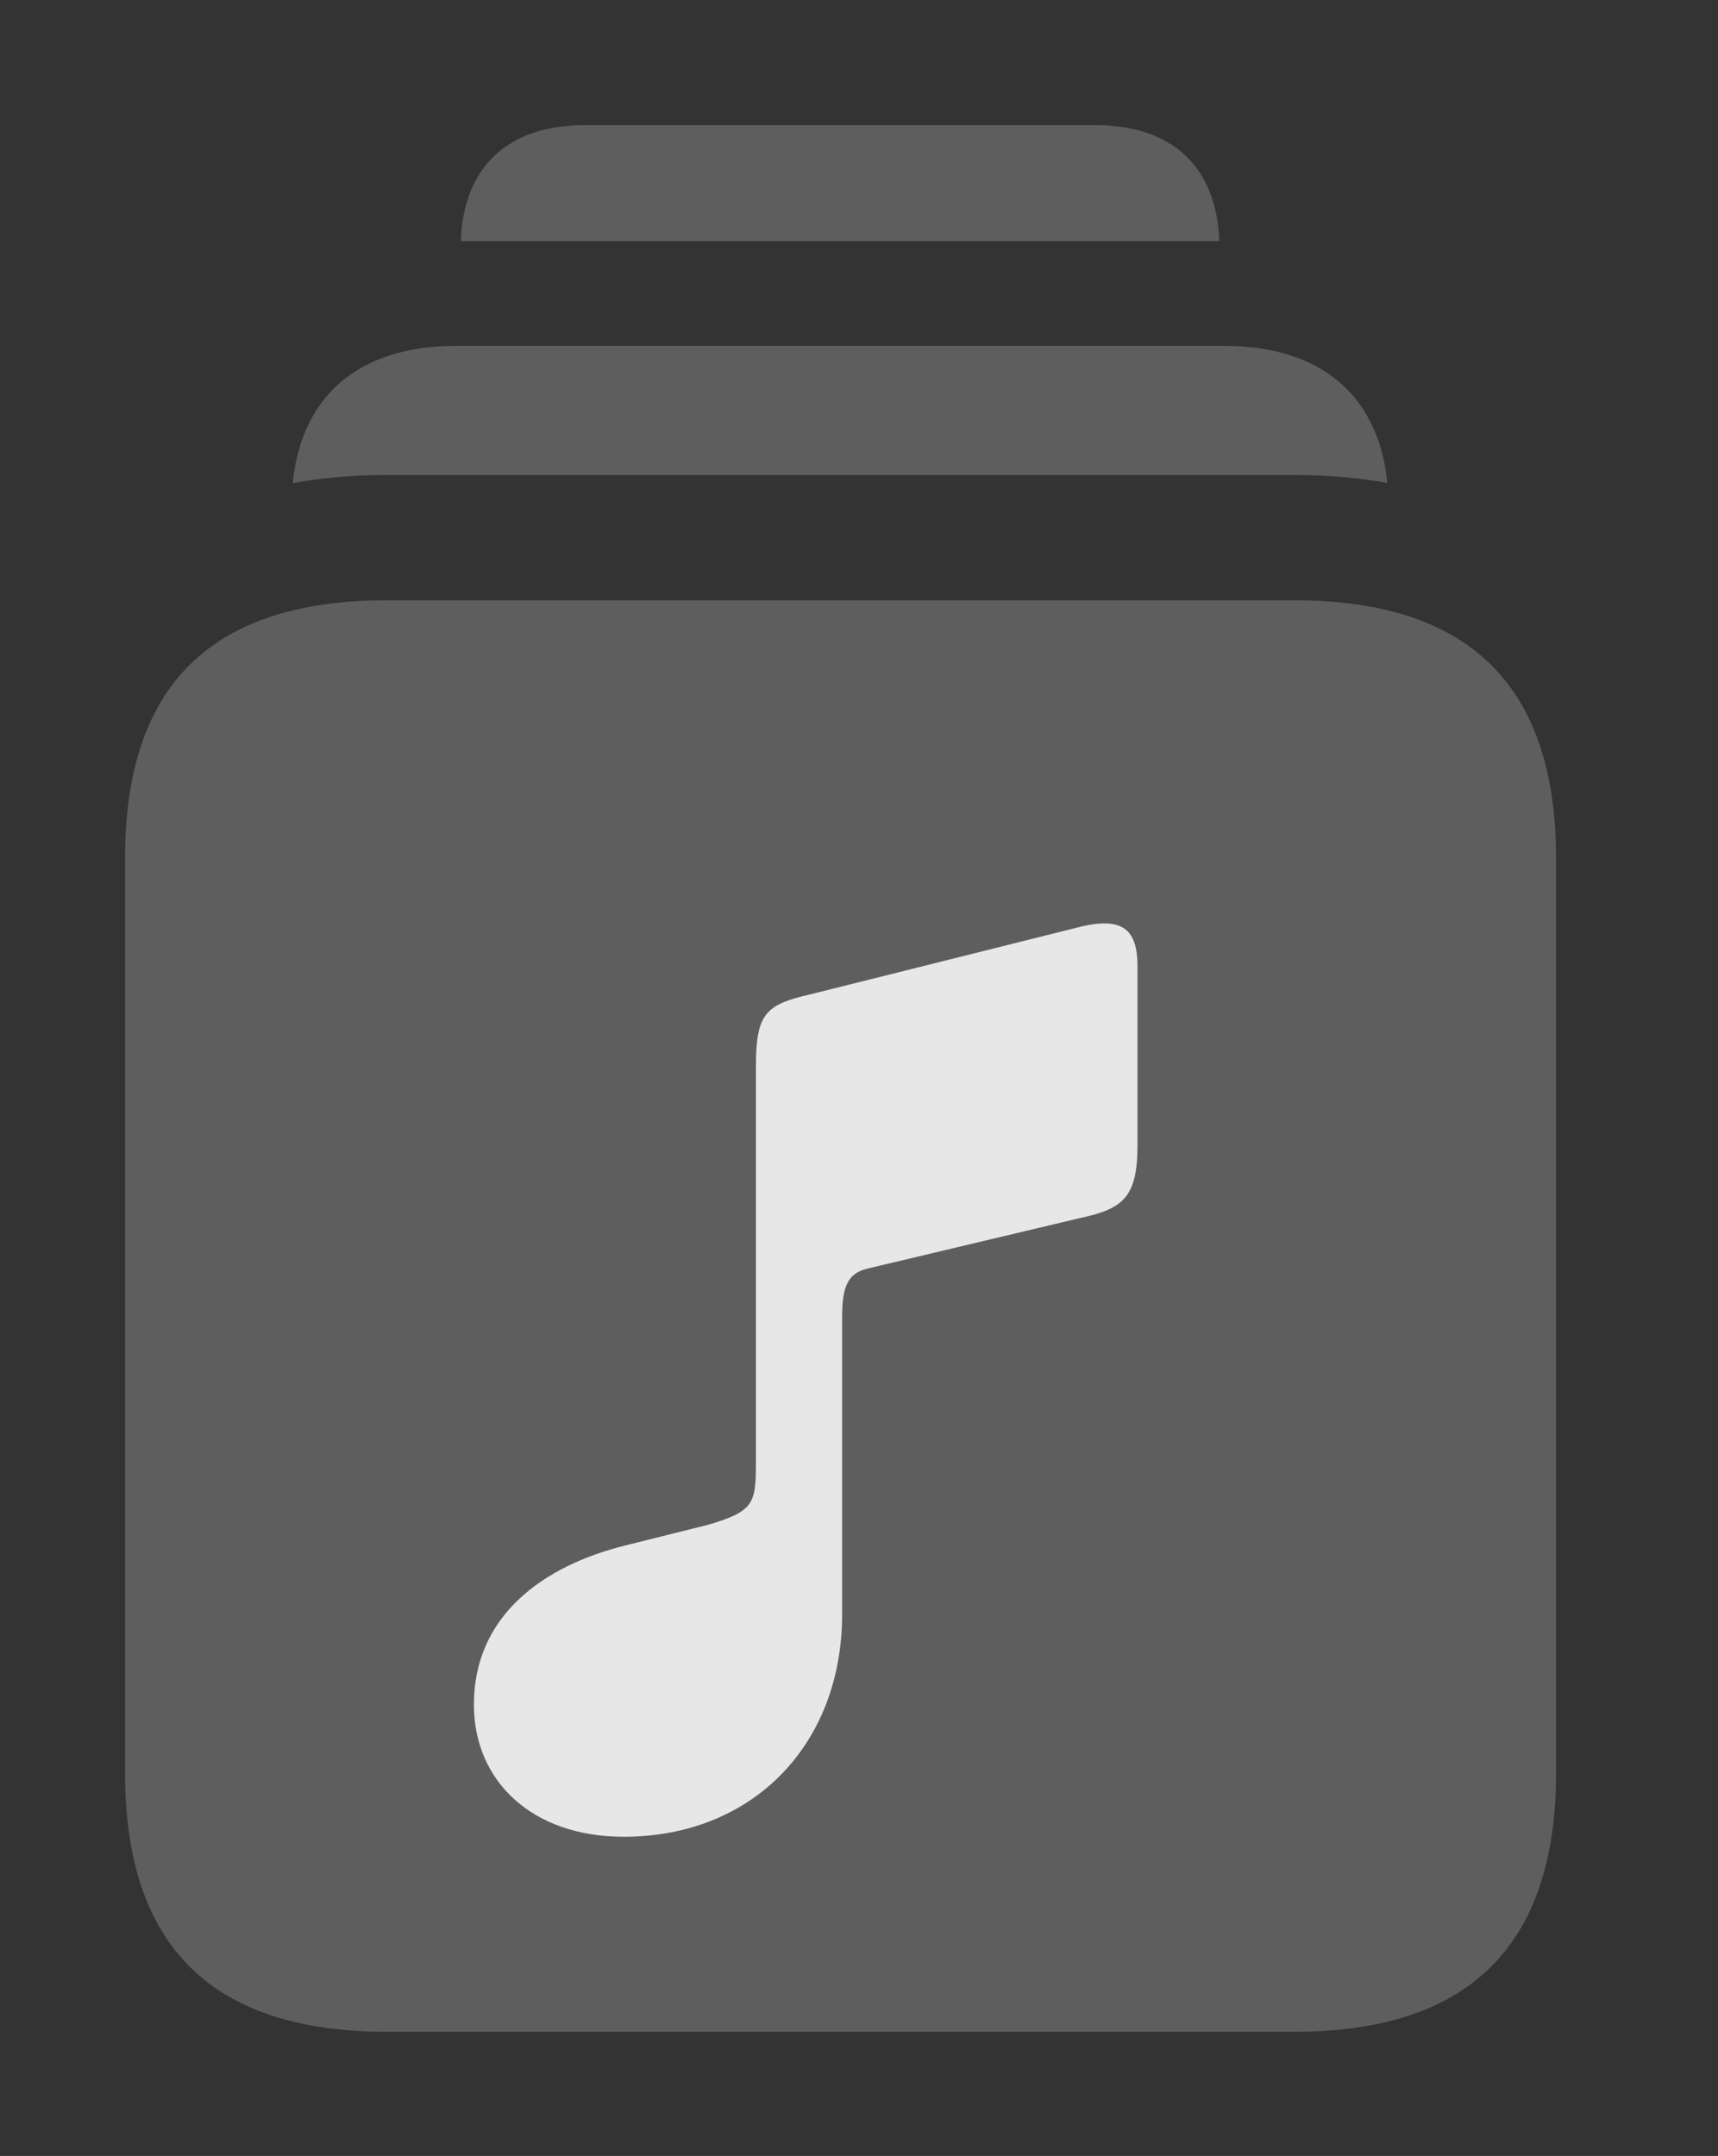 <?xml version="1.0" encoding="UTF-8"?>
<!--Generator: Apple Native CoreSVG 341-->
<!DOCTYPE svg
PUBLIC "-//W3C//DTD SVG 1.1//EN"
       "http://www.w3.org/Graphics/SVG/1.1/DTD/svg11.dtd">
<svg version="1.1" xmlns="http://www.w3.org/2000/svg" xmlns:xlink="http://www.w3.org/1999/xlink" viewBox="0 0 16.357 20.518">
 <rect x="0" y="0" width="16.357" height="20.518" fill="#333333" stroke="none"/>
 <g>
  <rect height="20.518" opacity="0" width="16.357" x="0" y="0"/>
  <path d="M11.609 2.295L4.387 2.295C4.412 1.586 4.838 1.191 5.566 1.191L10.43 1.191C11.158 1.191 11.584 1.586 11.609 2.295Z" fill="white" fill-opacity="0.212"/>
  <path d="M13.209 4.597C12.934 4.546 12.637 4.521 12.324 4.521L3.682 4.521C3.364 4.521 3.065 4.546 2.787 4.598C2.871 3.759 3.424 3.291 4.346 3.291L11.65 3.291C12.572 3.291 13.125 3.758 13.209 4.597Z" fill="white" fill-opacity="0.212"/>
  <path d="M3.682 19.336L12.324 19.336C13.984 19.336 14.815 18.516 14.815 16.875L14.815 8.164C14.815 6.523 13.984 5.713 12.324 5.713L3.682 5.713C2.012 5.713 1.191 6.523 1.191 8.164L1.191 16.875C1.191 18.516 2.012 19.336 3.682 19.336Z" fill="white" fill-opacity="0.212"/>
  <path d="M10.283 11.592L8.271 12.07C8.096 12.109 8.018 12.207 8.018 12.52L8.018 15.361C8.018 16.602 7.168 17.48 5.938 17.48C5.068 17.48 4.512 16.953 4.512 16.221C4.512 15.381 5.166 14.902 5.957 14.707L6.738 14.512C7.168 14.385 7.197 14.316 7.197 13.935L7.197 10.156C7.197 9.648 7.285 9.561 7.715 9.463L10.254 8.828C10.703 8.711 10.83 8.857 10.83 9.199L10.83 10.898C10.83 11.396 10.693 11.504 10.283 11.592Z" fill="white" fill-opacity="0.85"/>
 </g>
</svg>
